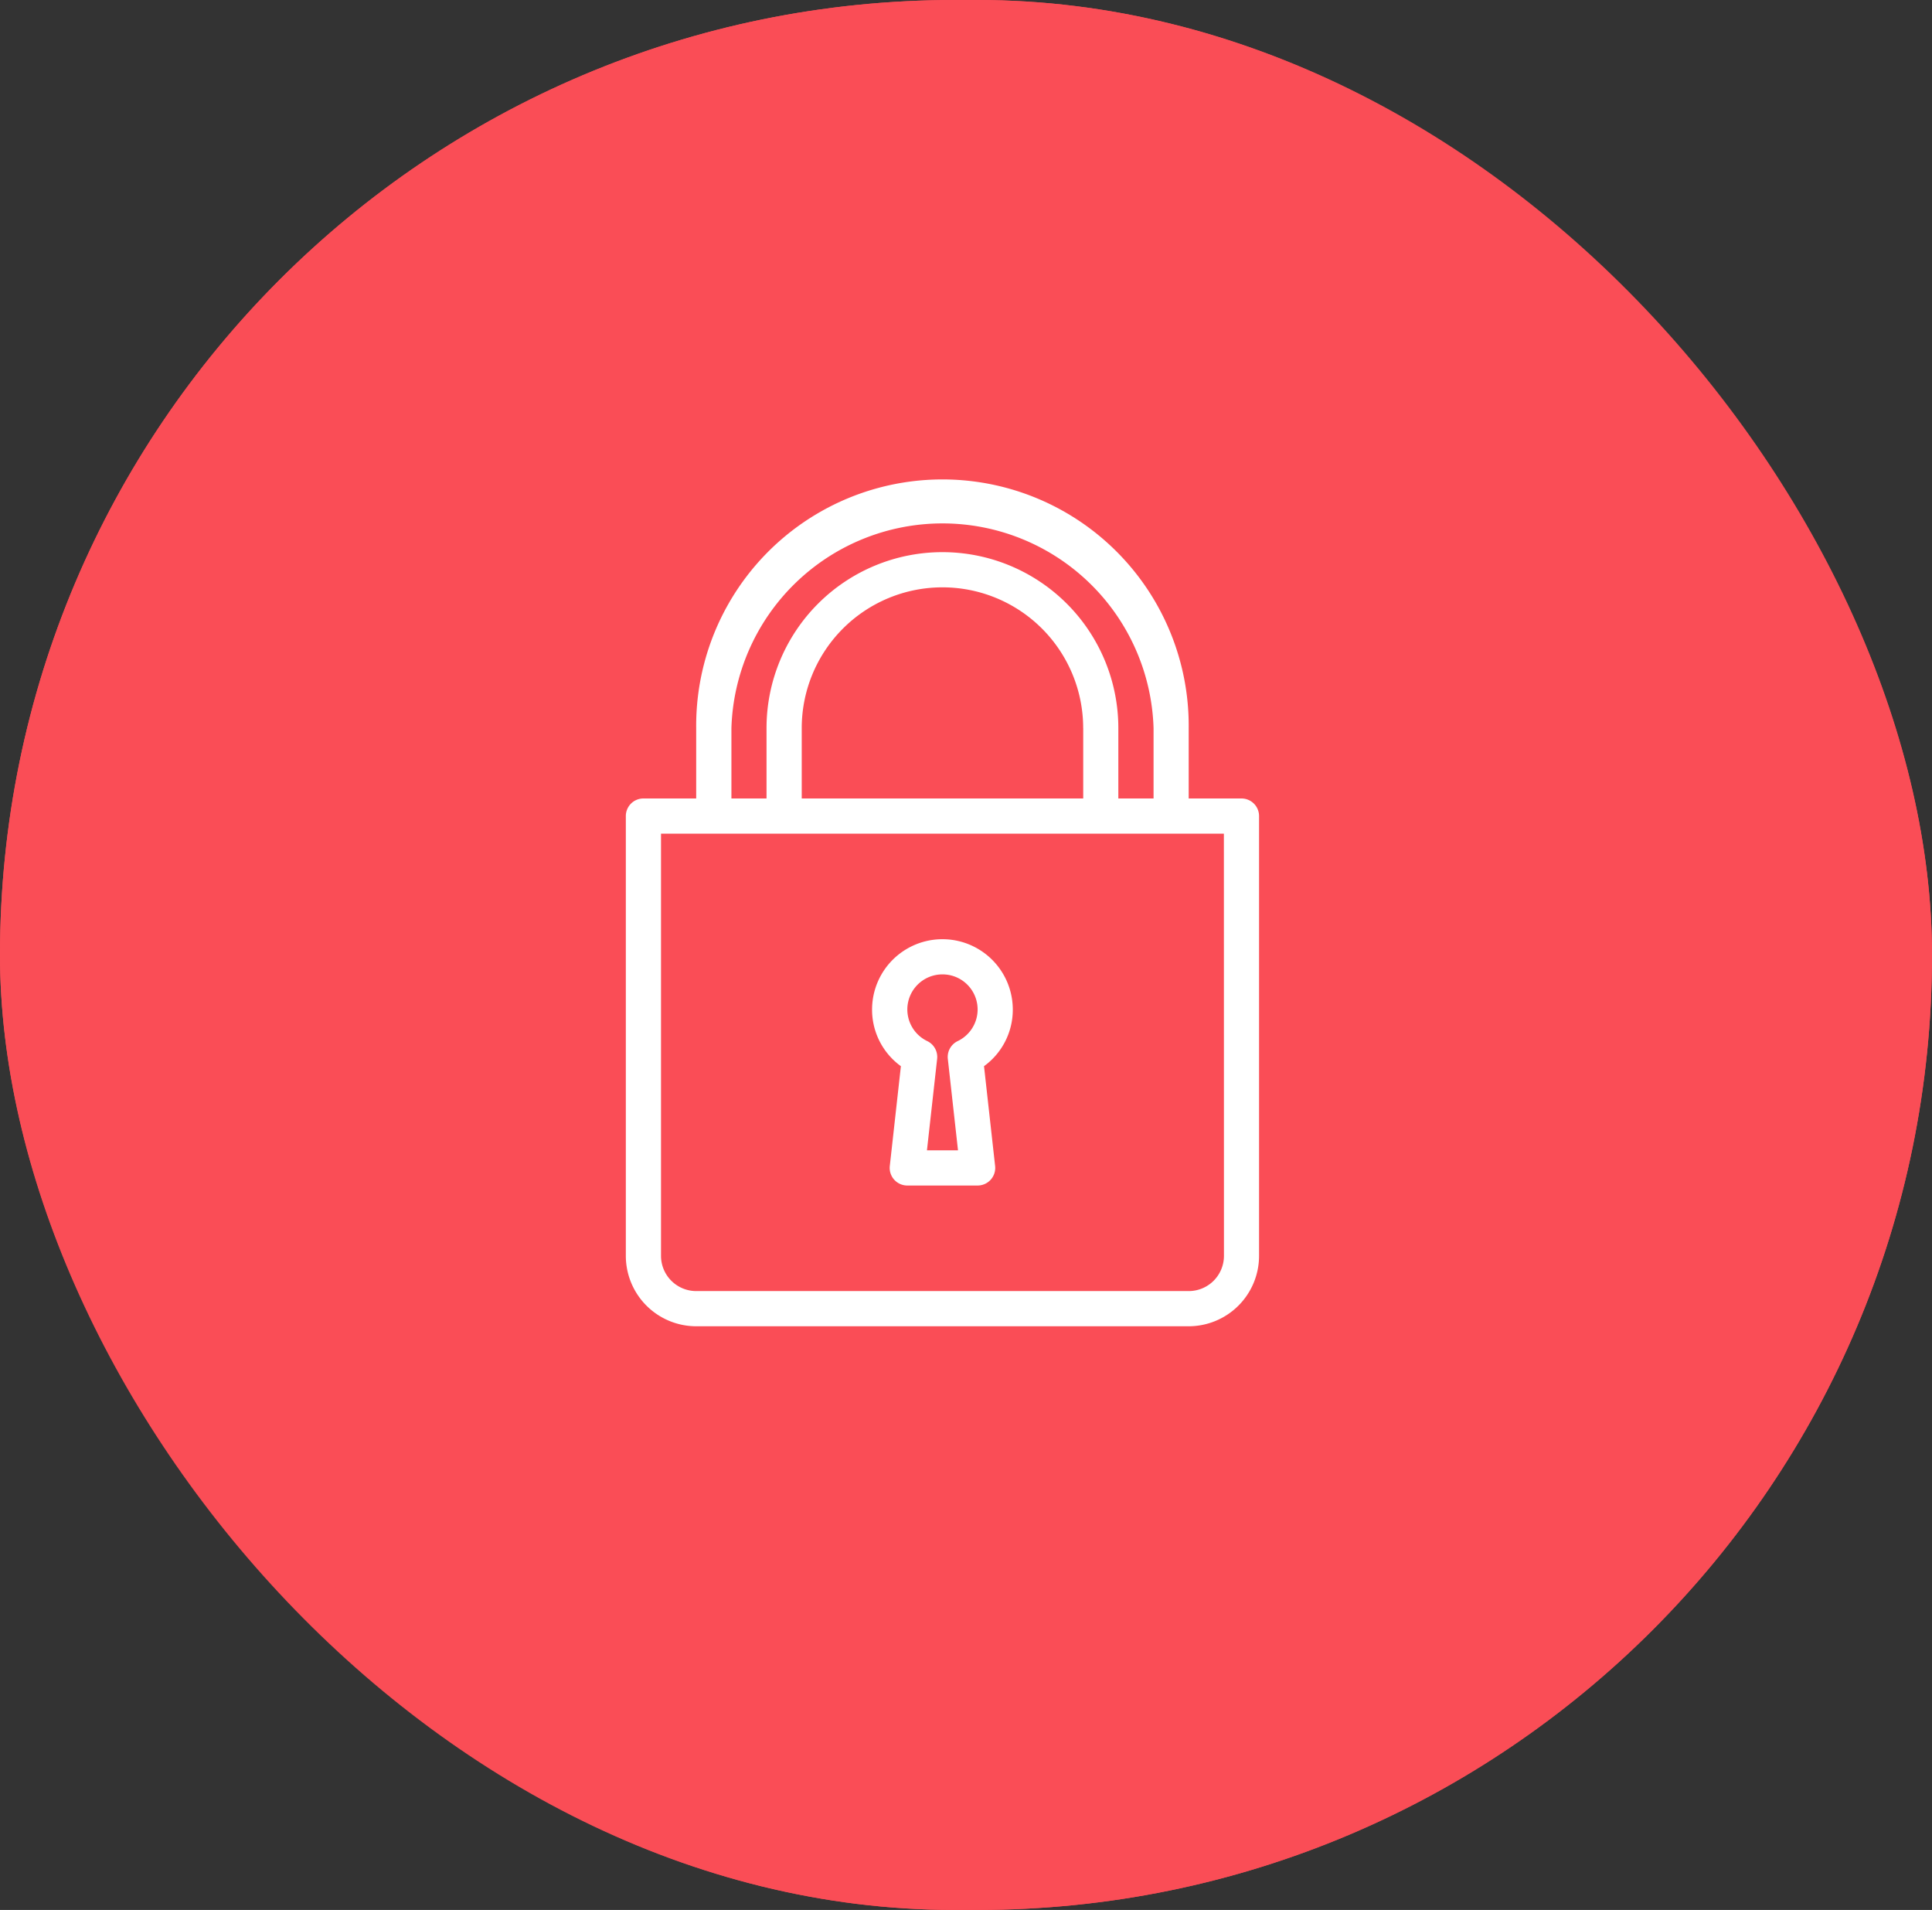 <svg id="Privacy" xmlns="http://www.w3.org/2000/svg" width="86" height="85" viewBox="0 0 86 85">
  <rect x="0" y="0" width="86" height="85" fill="#333333" stroke="none"/>
  <g id="Group_89" data-name="Group 89" transform="translate(0 0.004)">
    <g id="Rectangle_9" data-name="Rectangle 9" transform="translate(0 -0.004)" fill="#fa4d56" stroke="#fa4d56" stroke-width="2">
      <rect width="86" height="85" rx="42.5" stroke="none"/>
      <rect x="1" y="1" width="84" height="83" rx="41.5" fill="none"/>
    </g>
  </g>
  <g id="_002-lock" data-name="002-lock" transform="translate(27.858 21.441)">
    <g id="Group_43" data-name="Group 43" transform="translate(0)">
      <g id="Group_42" data-name="Group 42">
        <path id="Path_17" data-name="Path 17" d="M214.615,282.984l-.494,4.442a.783.783,0,0,0,.778.869h3.132a.783.783,0,0,0,.778-.869l-.494-4.442a3.1,3.1,0,0,0,1.281-2.519,3.132,3.132,0,1,0-6.264,0A3.1,3.1,0,0,0,214.615,282.984Zm1.85-4.085a1.561,1.561,0,0,1,.676,2.97.783.783,0,0,0-.437.791l.453,4.069h-1.382l.453-4.069a.783.783,0,0,0-.437-.791,1.561,1.561,0,0,1,.676-2.97Z" transform="translate(-202.371 -256.976)" fill="#fff"/>
        <path id="Path_18" data-name="Path 18" d="M91.4,14.094H89.055V10.962a10.962,10.962,0,1,0-21.923,0v3.132H64.783a.783.783,0,0,0-.783.783V34.451a3.135,3.135,0,0,0,3.132,3.132H89.055a3.135,3.135,0,0,0,3.132-3.132V14.877A.783.783,0,0,0,91.4,14.094ZM68.7,10.962a9.4,9.4,0,0,1,18.791,0v3.132H85.923V10.962a7.83,7.83,0,0,0-15.66,0v3.132H68.7Zm15.66,0v3.132H71.83V10.962a6.264,6.264,0,1,1,12.528,0Zm6.264,23.489a1.568,1.568,0,0,1-1.566,1.566H67.132a1.568,1.568,0,0,1-1.566-1.566V15.66H90.621Z" transform="translate(-64)" fill="#fff"/>
      </g>
    </g>
  </g>
</svg>
